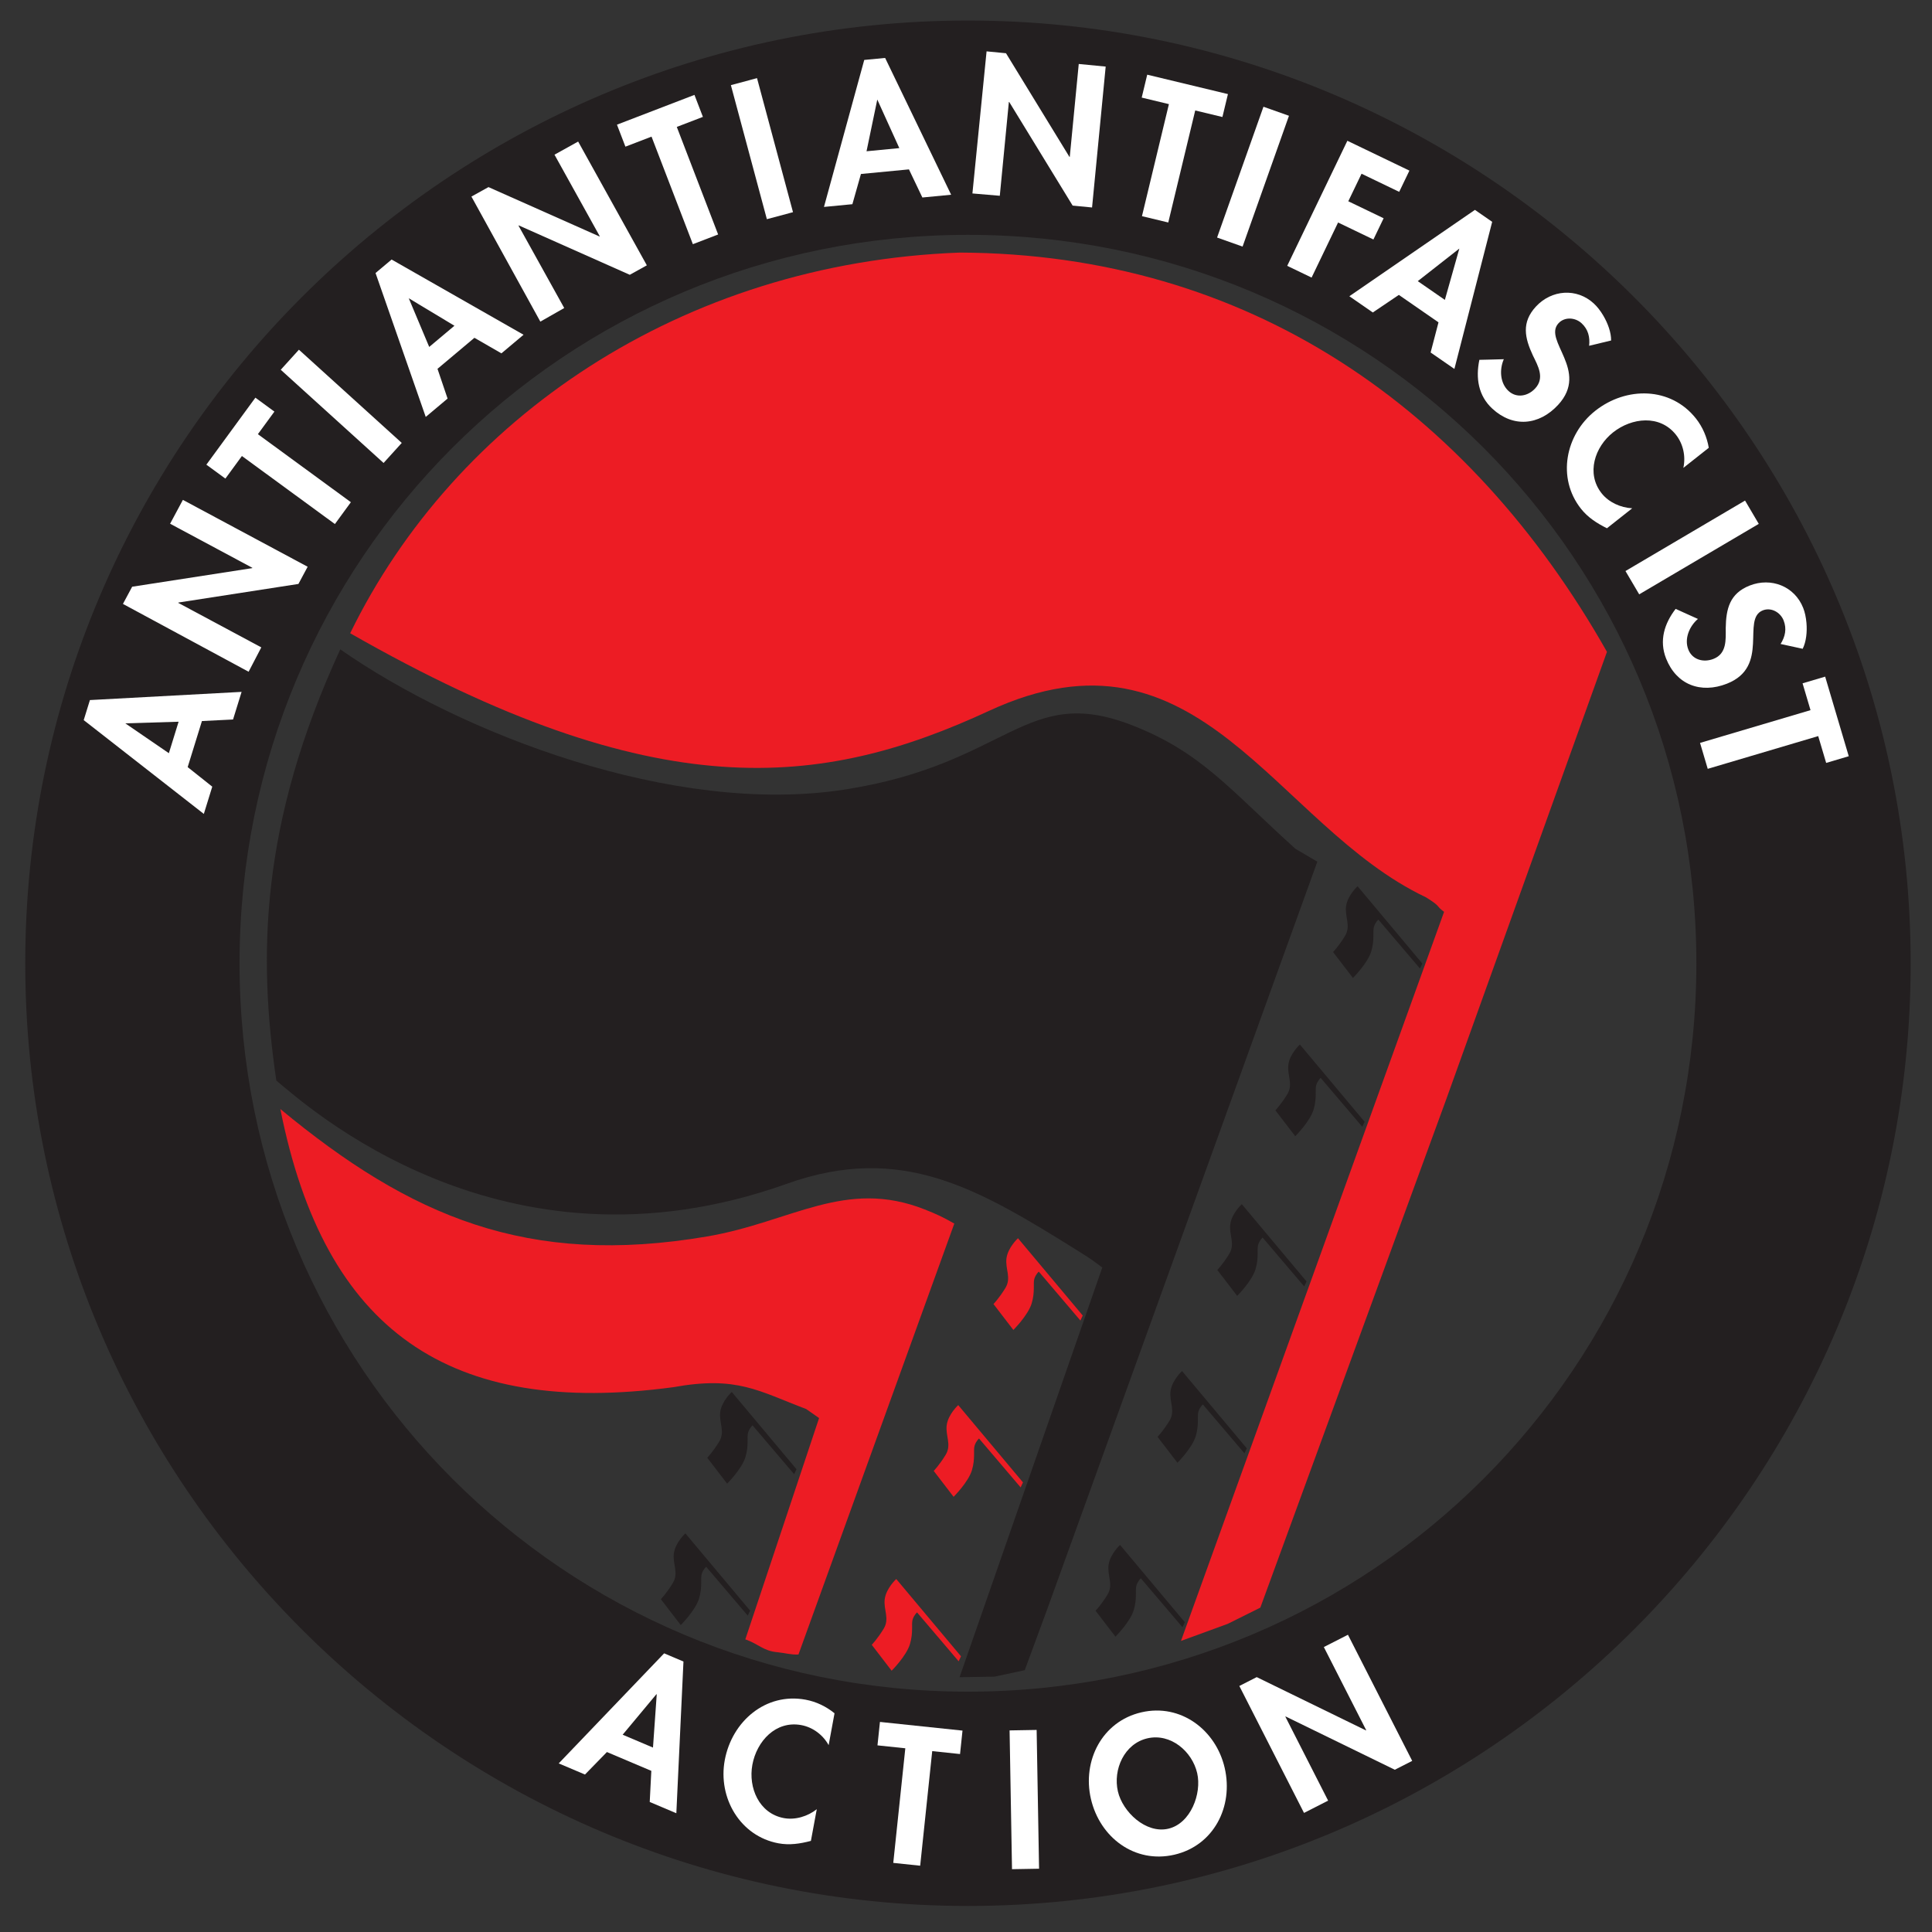 <?xml version="1.0" encoding="UTF-8" standalone="no"?>
<svg
   xmlns:dc="http://purl.org/dc/elements/1.1/"
   xmlns:cc="http://creativecommons.org/ns#"
   xmlns:rdf="http://www.w3.org/1999/02/22-rdf-syntax-ns#"
   xmlns:svg="http://www.w3.org/2000/svg"
   xmlns="http://www.w3.org/2000/svg"
   xmlns:sodipodi="http://sodipodi.sourceforge.net/DTD/sodipodi-0.dtd"
   xmlns:inkscape="http://www.inkscape.org/namespaces/inkscape"
   version="1.1"
   width="367.35"
   height="367.35"
   id="svg2"
   xml:space="preserve"
   sodipodi:docname="antiantiantifaenglishextraflagedition.svg"
   inkscape:export-filename="/home/lump/Downloads/antiantiantifaenglish.png"
   inkscape:export-xdpi="801.43109"
   inkscape:export-ydpi="801.43109"
   inkscape:version="1.0 (4035a4fb49, 2020-05-01)"><rect width="100%" height="100%" fill="#333333" stroke="none"/><sodipodi:namedview
     inkscape:document-rotation="0"
     pagecolor="#ffffff"
     bordercolor="#666666"
     borderopacity="1"
     objecttolerance="10"
     gridtolerance="10"
     guidetolerance="10"
     inkscape:pageopacity="0"
     inkscape:pageshadow="2"
     inkscape:window-width="1898"
     inkscape:window-height="1034"
     id="namedview967"
     showgrid="false"
     showguides="true"
     inkscape:snap-global="false"
     inkscape:zoom="1.2773724"
     inkscape:cx="194.27405"
     inkscape:cy="153.51515"
     inkscape:window-x="10"
     inkscape:window-y="34"
     inkscape:window-maximized="0"
     inkscape:current-layer="svg2" /><defs
     id="defs6" /><path
     d="M 184.045,362.4 C 85.292,362.4 4.8,281.909 4.8,183.155 c 0,-98.755 80.492,-179.25 179.245,-179.25 98.755,0 179.25,80.495 179.25,179.25 0,98.754 -80.495,179.245 -179.25,179.245 z m 0,-40.748 c 76.733,0 138.502,-61.764 138.502,-138.497 0,-76.733 -61.768,-138.502 -138.502,-138.502 -76.732,0 -138.497,61.768 -138.497,138.502 0,76.733 61.765,138.497 138.497,138.497 z"
     id="path20"
     style="color:#000000;font-style:normal;font-variant:normal;font-weight:normal;font-stretch:normal;font-size:medium;line-height:normal;font-family:'Bitstream Vera Sans';-inkscape-font-specification:'Bitstream Vera Sans';text-indent:0;text-align:start;text-decoration:none;text-decoration-line:none;letter-spacing:normal;word-spacing:normal;text-transform:none;writing-mode:lr-tb;direction:ltr;text-anchor:start;display:inline;overflow:visible;visibility:visible;fill:#231f20;fill-opacity:1;stroke:none;stroke-width:40.748;marker:none;enable-background:accumulate" /><path
     d="m 199.058,306.142 51.42,-142.303 -4.162,-2.448 c -12.489,-11.264 -17.877,-18.366 -31.1,-23.508 -20.341,-7.911 -23.369,7.391 -54.607,12.244 -32.556,5.058 -73.18,-10.761 -95.91,-26.661 -15.323,33.306 -15.618,58.418 -12.155,81.994 5.388,4.408 42.932,38.973 97.05,19.628 21.887,-7.824 36.487,0.979 55.343,12.733 3.068,1.913 2.88,1.883 4.652,3.183 l -27.137,77.901 6.63,-0.106 5.763,-1.232"
     id="path22"
     style="fill:#231f20;fill-opacity:1;fill-rule:nonzero;stroke:none;stroke-width:0.118"
     sodipodi:nodetypes="ccccscccccccc" /><path
     d="m 181.452,232.653 -29.635,81.938 c -1.515,0.062 -2.517,-0.302 -4.026,-0.441 -2.692,-0.247 -3.524,-1.556 -6.077,-2.444 l 14.026,-42.076 -2.45,-1.714 c -9.06,-3.428 -13.152,-6.347 -25.222,-4.163 -42.601,5.732 -66.361,-10.598 -74.764,-52.882 24.728,20.472 47.008,30.038 81.131,24.231 16.034,-2.728 26.255,-11.114 41.384,-5.142 2.265,0.894 3.522,1.48 5.633,2.693"
     id="path24"
     style="fill:#ed1c24;fill-opacity:1;fill-rule:nonzero;stroke:none;stroke-width:0.118"
     sodipodi:nodetypes="ccccccccccc" /><path
     d="m 247.946,344.708 4.584,-2.336 -8.134,-15.967 0.061,-0.032 20.754,10.126 3.306,-1.685 -12.219,-23.981 -4.584,2.336 8.056,15.812 -0.063,0.032 -20.754,-10.126 -3.306,1.684 12.299,24.137"
     id="path34"
     style="fill:#ffffff;fill-opacity:1;fill-rule:evenodd;stroke:none;stroke-width:0.15" /><path
     d="m 223.275,352.658 c 7.503,-1.732 11.287,-9.142 9.588,-16.509 -1.662,-7.196 -8.335,-12.3 -15.838,-10.568 -7.503,1.732 -11.264,9.246 -9.603,16.441 1.701,7.367 8.351,12.367 15.854,10.635 z m -5.109,-22.132 c 4.399,-1.016 8.505,2.454 9.466,6.615 0.897,3.888 -1.236,9.588 -5.499,10.573 -4.263,0.984 -8.678,-3.205 -9.576,-7.093 -0.96,-4.161 1.209,-9.08 5.609,-10.095 z"
     id="path2830"
     style="fill:#ffffff;fill-opacity:1;fill-rule:evenodd;stroke:none;stroke-width:0.15" /><path
     d="m 197.106,328.929 -5.144,0.09 0.461,26.387 5.144,-0.09 z"
     id="path2832"
     style="fill:#ffffff;fill-opacity:1;fill-rule:evenodd;stroke:none;stroke-width:0.15" /><path
     d="m 177.252,332.957 5.29,0.556 0.468,-4.455 -15.697,-1.65 -0.469,4.456 5.292,0.556 -2.291,21.789 5.117,0.538 z"
     id="path2834"
     style="fill:#ffffff;fill-opacity:1;fill-rule:evenodd;stroke:none;stroke-width:0.15" /><path
     d="m 123.842,336.71 -0.302,5.916 5.059,2.144 1.354,-28.848 -3.674,-1.556 -20.044,20.927 4.995,2.116 4.169,-4.277 z m 0.317,-4.427 -5.768,-2.445 6.416,-7.696 0.065,0.027 z"
     id="path2838"
     style="fill:#ffffff;fill-opacity:1;fill-rule:evenodd;stroke:none;stroke-width:0.15" /><g
     id="g1709"
     inkscape:transform-center-x="5.2334273"
     inkscape:transform-center-y="-95.045124"
     transform="rotate(24.782,183.713,182.566)"><g
       transform="rotate(-10.619,176.818,186.369)"
       id="g1620"><path
         d="m 56.767,95.829 -6.037,-8.024 9.702,2.944 m 4.246,1.293 5.7,1.611 3.216,-4.458 -27.826,-7.731 -2.335,3.236 15.949,24.195 3.174,-4.4 -3.243,-5.015"
         id="path2833"
         style="fill:#ffffff;fill-opacity:1;fill-rule:evenodd;stroke:none;stroke-width:0.15" /><path
         d="m 100.204,33.53 12.87,23.038 4.491,-2.508 L 104.695,31.02 Z"
         id="path2857"
         style="fill:#ffffff;fill-opacity:1;fill-rule:evenodd;stroke:none;stroke-width:0.15" /><path
         d="m 79.847,82.373 -12.265,-13.065 0.051,-0.048 22.754,3.938 2.705,-2.539 -18.421,-19.623 -3.752,3.521 12.145,12.937 -0.051,0.048 -22.755,-3.938 -2.705,2.539 18.525,19.85 z"
         id="path2845"
         style="fill:#ffffff;fill-opacity:1;fill-rule:evenodd;stroke:none;stroke-width:0.15" /><path
         d="m 92.175,43.748 4.347,-3.065 -2.582,-3.662 -12.9,9.097 2.582,3.661 4.347,-3.065 12.626,17.906 4.205,-2.966 z"
         id="path2841"
         style="fill:#ffffff;fill-opacity:1;fill-rule:evenodd;stroke:none;stroke-width:0.15" /></g><path
       style="fill:#ffffff;fill-opacity:1;fill-rule:evenodd;stroke:none;stroke-width:0.15"
       id="path2875"
       d="m 197.297,10.942 -13.09,-0.206 -0.416,26.385 5.144,0.081 0.184,-11.619 7.453,0.119 0.071,-4.48 -7.454,-0.118 0.092,-5.81 7.944,0.127 z" /><path
       style="fill:#ffffff;fill-opacity:1;fill-rule:evenodd;stroke:none;stroke-width:0.15"
       id="path2909"
       d="M 270.736,65.775 285.762,44.081 281.534,41.151 266.509,62.846 Z" /><path
       style="fill:#ffffff;fill-opacity:1;fill-rule:evenodd;stroke:none;stroke-width:0.15"
       id="path2903"
       d="m 296.474,90.437 16.462,-14.458 3.511,3.996 3.366,-2.956 -10.416,-11.859 -3.366,2.956 3.51,3.998 -16.461,14.457 z" /><path
       style="fill:#ffffff;fill-opacity:1;fill-rule:evenodd;stroke:none;stroke-width:0.15"
       id="path2899"
       d="m 271.067,34.933 c -1.149,-1.681 -2.705,-3.098 -4.547,-4.034 -6.898,-3.499 -14.604,0.007 -17.993,6.687 -3.295,6.491 -1.294,14.69 5.325,18.048 1.903,0.966 3.921,1.244 6.049,1.304 l 2.771,-5.462 c -2.024,0.817 -4.513,0.849 -6.479,-0.149 -4.277,-2.169 -4.887,-7.463 -2.876,-11.427 2.06,-4.057 6.647,-6.832 11.048,-4.599 1.965,0.997 3.426,2.915 3.914,5.126 z" /><path
       style="fill:#ffffff;fill-opacity:1;fill-rule:evenodd;stroke:none"
       id="path2833-0"
       d="m 207.549,29.355 4.58,-8.936 1.591,10.013 m 0.692,4.385 1.042,5.831 5.415,0.945 -5.202,-28.407 -3.931,-0.687 -14.796,24.916 5.345,0.933 3.095,-5.109" /><path
       style="fill:#ffffff;fill-opacity:1;fill-rule:evenodd;stroke:none"
       id="path3917"
       d="m 242.299,20.502 c -0.861,-0.59 -1.741,-1.049 -2.578,-1.318 -4.23,-1.366 -8.407,0.992 -9.753,5.155 -1.258,3.897 0.565,6.287 3.365,8.663 1.717,1.402 3.878,2.908 3.039,5.506 -0.623,1.931 -2.406,3.22 -4.404,2.575 -2.098,-0.678 -3.302,-2.963 -3.344,-5.109 l -2.709,1.342 -1.459,0.714 c 0.796,3.456 2.671,6.28 6.135,7.399 2.536,0.819 4.885,0.623 6.788,-0.408 1.949,-1.056 3.438,-2.954 4.259,-5.496 2.723,-8.427 -7.805,-9.888 -6.439,-14.117 0.528,-1.633 2.419,-2.345 3.985,-1.84 1.632,0.527 2.575,1.721 3.099,3.288 l 3.373,-2.666 c -0.614,-1.372 -1.923,-2.704 -3.358,-3.688 z" /><path
       style="fill:#ffffff;fill-opacity:1;fill-rule:evenodd;stroke:none"
       id="path3917-1"
       d="m 301.88,57.364 c -0.518,-0.906 -1.111,-1.702 -1.747,-2.309 -3.213,-3.071 -8.001,-2.767 -11.024,0.396 -2.829,2.96 -2.228,5.906 -0.741,9.264 0.936,2.01 2.226,4.306 0.339,6.28 -1.401,1.467 -3.568,1.852 -5.086,0.401 -1.594,-1.524 -1.683,-4.105 -0.787,-6.055 l -3.023,0.029 -1.624,0.008 c -0.787,3.458 -0.329,6.816 2.303,9.331 1.927,1.841 4.127,2.686 6.289,2.587 2.214,-0.102 4.381,-1.163 6.227,-3.095 6.119,-6.401 -2.723,-12.299 0.348,-15.512 1.186,-1.24 3.199,-1.058 4.389,0.078 1.239,1.185 1.569,2.67 1.359,4.309 l 4.197,-0.932 c 0.044,-1.502 -0.554,-3.271 -1.418,-4.781 z" /><g
       transform="rotate(-10.619,179.126,185.441)"
       id="g1626"><path
         style="fill:#ffffff;fill-opacity:1;fill-rule:evenodd;stroke:none;stroke-width:0.15"
         id="path2833-3"
         d="m 128.156,38.968 -0.422,-10.033 6.321,7.927 m 2.764,3.473 3.782,4.559 5.177,-1.848 -18.534,-22.149 -3.758,1.341 -0.586,28.972 5.11,-1.824 0.173,-5.97" /><path
         style="fill:#ffffff;fill-opacity:1;fill-rule:evenodd;stroke:none;stroke-width:0.15"
         id="path2857-6"
         d="m 199.263,12.292 -2.465,26.274 5.122,0.481 2.466,-26.275 z" /><path
         style="fill:#ffffff;fill-opacity:1;fill-rule:evenodd;stroke:none;stroke-width:0.15"
         id="path2845-7"
         d="m 154.796,40.975 -2.692,-17.716 0.07,-0.011 16.508,16.148 3.668,-0.557 -4.043,-26.609 -5.087,0.773 2.666,17.543 -0.069,0.011 -16.508,-16.149 -3.668,0.557 4,26.855 z" /><path
         style="fill:#ffffff;fill-opacity:1;fill-rule:evenodd;stroke:none;stroke-width:0.15"
         id="path2841-5"
         d="m 186.855,16.154 5.319,-0.059 -0.05,-4.481 -15.784,0.176 0.051,4.48 5.319,-0.059 0.244,21.908 5.145,-0.058 z" /></g><g
       transform="rotate(-77.953,184.795,185.596)"
       id="g1626-3"><path
         d="m 128.156,38.968 -0.422,-10.033 6.321,7.927 m 2.764,3.473 3.782,4.559 5.177,-1.848 -18.534,-22.149 -3.758,1.341 -0.586,28.972 5.11,-1.824 0.173,-5.97"
         id="path2833-3-5"
         style="fill:#ffffff;fill-opacity:1;fill-rule:evenodd;stroke:none;stroke-width:0.15" /><path
         d="m 199.263,12.292 -2.465,26.274 5.122,0.481 2.466,-26.275 z"
         id="path2857-6-6"
         style="fill:#ffffff;fill-opacity:1;fill-rule:evenodd;stroke:none;stroke-width:0.15" /><path
         d="m 154.796,40.975 -2.692,-17.716 0.07,-0.011 16.508,16.148 3.668,-0.557 -4.043,-26.609 -5.087,0.773 2.666,17.543 -0.069,0.011 -16.508,-16.149 -3.668,0.557 4,26.855 z"
         id="path2845-7-2"
         style="fill:#ffffff;fill-opacity:1;fill-rule:evenodd;stroke:none;stroke-width:0.15" /><path
         d="m 186.855,16.154 5.319,-0.059 -0.05,-4.481 -15.784,0.176 0.051,4.48 5.319,-0.059 0.244,21.908 5.145,-0.058 z"
         id="path2841-5-9"
         style="fill:#ffffff;fill-opacity:1;fill-rule:evenodd;stroke:none;stroke-width:0.15" /></g><path
       d="m 221.006,323.071 c -1.972,-0.508 -4.076,-0.549 -6.078,-0.041 -7.495,1.91 -10.985,9.624 -9.135,16.882 1.796,7.055 8.701,11.906 15.894,10.074 2.068,-0.526 3.77,-1.647 5.411,-3.003 l -1.512,-5.936 c -0.985,1.948 -2.836,3.611 -4.973,4.155 -4.647,1.184 -8.592,-2.397 -9.69,-6.704 -1.122,-4.41 0.502,-9.519 5.285,-10.737 2.135,-0.544 4.498,-0.063 6.321,1.28 z"
       id="path2899-2"
       style="fill:#ffffff;fill-opacity:1;fill-rule:evenodd;stroke:none;stroke-width:0.15" /></g><path
     id="path22-1"
     style="opacity:1;fill:#ed1c24;fill-opacity:1;fill-rule:nonzero;stroke:none;stroke-width:0.118"
     d="M 182.508,48.025 C 129.495,49.983 86.447,79.669 66.582,120.405 c 58.188,33.251 89.69,29.479 121.502,14.743 40.076,-18.564 54.201,21.804 83.046,35.465 3.068,1.913 1.676,1.462 3.448,2.763 l -50.029,138.628 8.891,-3.246 6.198,-3.083 35.273,-96.442 30.637,-85.291 C 279.286,77.553 237.318,48.267 182.508,48.025 Z"
     sodipodi:nodetypes="ccscccccccc" /><path
     style="opacity:1;fill:#231f20;fill-opacity:1;stroke:#d3d300;stroke-width:1.895;stroke-linecap:square;stroke-opacity:0;paint-order:markers stroke fill"
     d="m 248.427,243.653 -12.311,-14.693 c 0,0 -1.888,1.728 -2.181,3.772 -0.292,2.044 0.981,3.748 -0.217,5.697 -1.197,1.95 -2.261,3.044 -2.261,3.044 l 3.782,4.925 c 0,0 2.814,-2.803 3.487,-5.074 0.673,-2.271 0.231,-3.78 0.505,-4.656 0.274,-0.876 0.84,-1.358 0.84,-1.358 l 7.912,9.297 z"
     id="path1673"
     sodipodi:nodetypes="ccssccssccc" /><path
     style="opacity:1;fill:none;fill-opacity:1;stroke:#d3d300;stroke-width:3.651;stroke-linecap:square;stroke-opacity:0;paint-order:markers stroke fill"
     d="m 80.39,108.647 c 0,0 23.188,19.072 51.139,17.835 27.951,-1.237 35.965,-13.213 64.56,-15.929 28.595,-2.716 51.915,11.037 69.566,24.946"
     id="path1766" /><path
     sodipodi:nodetypes="ccssccssccc"
     id="path1673-3"
     d="m 142.626,306.247 -12.311,-14.693 c 0,0 -1.888,1.728 -2.181,3.772 -0.292,2.044 0.981,3.748 -0.217,5.697 -1.197,1.95 -2.261,3.044 -2.261,3.044 l 3.782,4.925 c 0,0 2.814,-2.803 3.487,-5.074 0.673,-2.271 0.231,-3.78 0.505,-4.656 0.274,-0.876 0.84,-1.358 0.84,-1.358 l 7.912,9.297 z"
     style="opacity:1;fill:#231f20;fill-opacity:1;stroke:#d3d300;stroke-width:1.895;stroke-linecap:square;stroke-opacity:0;paint-order:markers stroke fill" /><path
     sodipodi:nodetypes="ccssccssccc"
     id="path1673-35"
     d="m 259.469,213.296 -12.311,-14.693 c 0,0 -1.888,1.728 -2.181,3.772 -0.292,2.044 0.981,3.748 -0.217,5.697 -1.197,1.95 -2.261,3.044 -2.261,3.044 l 3.782,4.925 c 0,0 2.814,-2.803 3.487,-5.074 0.673,-2.271 0.231,-3.78 0.505,-4.656 0.274,-0.876 0.84,-1.358 0.84,-1.358 l 7.912,9.297 z"
     style="opacity:1;fill:#231f20;fill-opacity:1;stroke:#d3d300;stroke-width:1.895;stroke-linecap:square;stroke-opacity:0;paint-order:markers stroke fill" /><path
     sodipodi:nodetypes="ccssccssccc"
     id="path1673-62"
     d="M 270.437,183.202 258.127,168.509 c 0,0 -1.888,1.728 -2.181,3.772 -0.292,2.044 0.981,3.748 -0.217,5.697 -1.197,1.95 -2.261,3.044 -2.261,3.044 l 3.782,4.925 c 0,0 2.814,-2.803 3.487,-5.074 0.673,-2.271 0.231,-3.78 0.505,-4.656 0.274,-0.876 0.84,-1.358 0.84,-1.358 l 7.912,9.297 z"
     style="opacity:1;fill:#231f20;fill-opacity:1;stroke:#d3d300;stroke-width:1.895;stroke-linecap:square;stroke-opacity:0;paint-order:markers stroke fill" /><path
     sodipodi:nodetypes="ccssccssccc"
     id="path1673-9"
     d="m 237.064,275.382 -12.311,-14.693 c 0,0 -1.888,1.728 -2.181,3.772 -0.292,2.044 0.981,3.748 -0.217,5.697 -1.197,1.95 -2.261,3.044 -2.261,3.044 l 3.782,4.925 c 0,0 2.814,-2.803 3.487,-5.074 0.673,-2.271 0.231,-3.78 0.505,-4.656 0.274,-0.876 0.84,-1.358 0.84,-1.358 l 7.912,9.297 z"
     style="opacity:1;fill:#231f20;fill-opacity:1;stroke:#d3d300;stroke-width:1.895;stroke-linecap:square;stroke-opacity:0;paint-order:markers stroke fill" /><path
     sodipodi:nodetypes="ccssccssccc"
     id="path1673-1"
     d="m 225.279,308.447 -12.311,-14.693 c 0,0 -1.888,1.728 -2.181,3.772 -0.292,2.044 0.981,3.748 -0.217,5.697 -1.197,1.95 -2.261,3.044 -2.261,3.044 l 3.782,4.925 c 0,0 2.814,-2.803 3.487,-5.074 0.673,-2.271 0.231,-3.78 0.505,-4.656 0.274,-0.876 0.84,-1.358 0.84,-1.358 l 7.912,9.297 z"
     style="opacity:1;fill:#231f20;fill-opacity:1;stroke:#d3d300;stroke-width:1.895;stroke-linecap:square;stroke-opacity:0;paint-order:markers stroke fill" /><path
     sodipodi:nodetypes="ccssccssccc"
     id="path1673-2"
     d="m 151.445,279.356 -12.311,-14.693 c 0,0 -1.888,1.728 -2.181,3.772 -0.292,2.044 0.981,3.748 -0.217,5.697 -1.197,1.95 -2.261,3.044 -2.261,3.044 l 3.782,4.925 c 0,0 2.814,-2.803 3.487,-5.074 0.673,-2.271 0.231,-3.78 0.505,-4.656 0.274,-0.876 0.84,-1.358 0.84,-1.358 l 7.912,9.297 z"
     style="opacity:1;fill:#231f20;fill-opacity:1;stroke:#d3d300;stroke-width:1.895;stroke-linecap:square;stroke-opacity:0;paint-order:markers stroke fill" /><path
     sodipodi:nodetypes="ccssccssccc"
     id="path1673-7"
     d="m 205.87,250.131 -12.311,-14.693 c 0,0 -1.888,1.728 -2.181,3.772 -0.292,2.044 0.981,3.748 -0.217,5.697 -1.197,1.95 -2.261,3.044 -2.261,3.044 l 3.782,4.925 c 0,0 2.814,-2.803 3.487,-5.074 0.673,-2.271 0.231,-3.78 0.505,-4.656 0.274,-0.876 0.84,-1.358 0.84,-1.358 l 7.912,9.297 z"
     style="opacity:1;fill:#ed1c24;fill-opacity:1;stroke:#d3d300;stroke-width:1.895;stroke-linecap:square;stroke-opacity:0;paint-order:markers stroke fill" /><path
     style="opacity:1;fill:#ed1c24;fill-opacity:1;stroke:#d3d300;stroke-width:1.895;stroke-linecap:square;stroke-opacity:0;paint-order:markers stroke fill"
     d="M 194.507,281.859 182.196,267.166 c 0,0 -1.888,1.728 -2.181,3.772 -0.292,2.044 0.981,3.748 -0.217,5.697 -1.197,1.95 -2.261,3.044 -2.261,3.044 l 3.782,4.925 c 0,0 2.814,-2.803 3.487,-5.074 0.673,-2.271 0.231,-3.78 0.505,-4.656 0.274,-0.876 0.84,-1.358 0.84,-1.358 l 7.912,9.297 z"
     id="path1673-9-0"
     sodipodi:nodetypes="ccssccssccc" /><path
     style="opacity:1;fill:#ed1c24;fill-opacity:1;stroke:#d3d300;stroke-width:1.895;stroke-linecap:square;stroke-opacity:0;paint-order:markers stroke fill"
     d="m 182.723,314.925 -12.311,-14.693 c 0,0 -1.888,1.728 -2.181,3.772 -0.292,2.044 0.981,3.748 -0.217,5.697 -1.197,1.95 -2.261,3.044 -2.261,3.044 l 3.782,4.925 c 0,0 2.814,-2.803 3.487,-5.074 0.673,-2.271 0.231,-3.78 0.505,-4.656 0.274,-0.876 0.84,-1.358 0.84,-1.358 l 7.912,9.297 z"
     id="path1673-1-9"
     sodipodi:nodetypes="ccssccssccc" /></svg>
